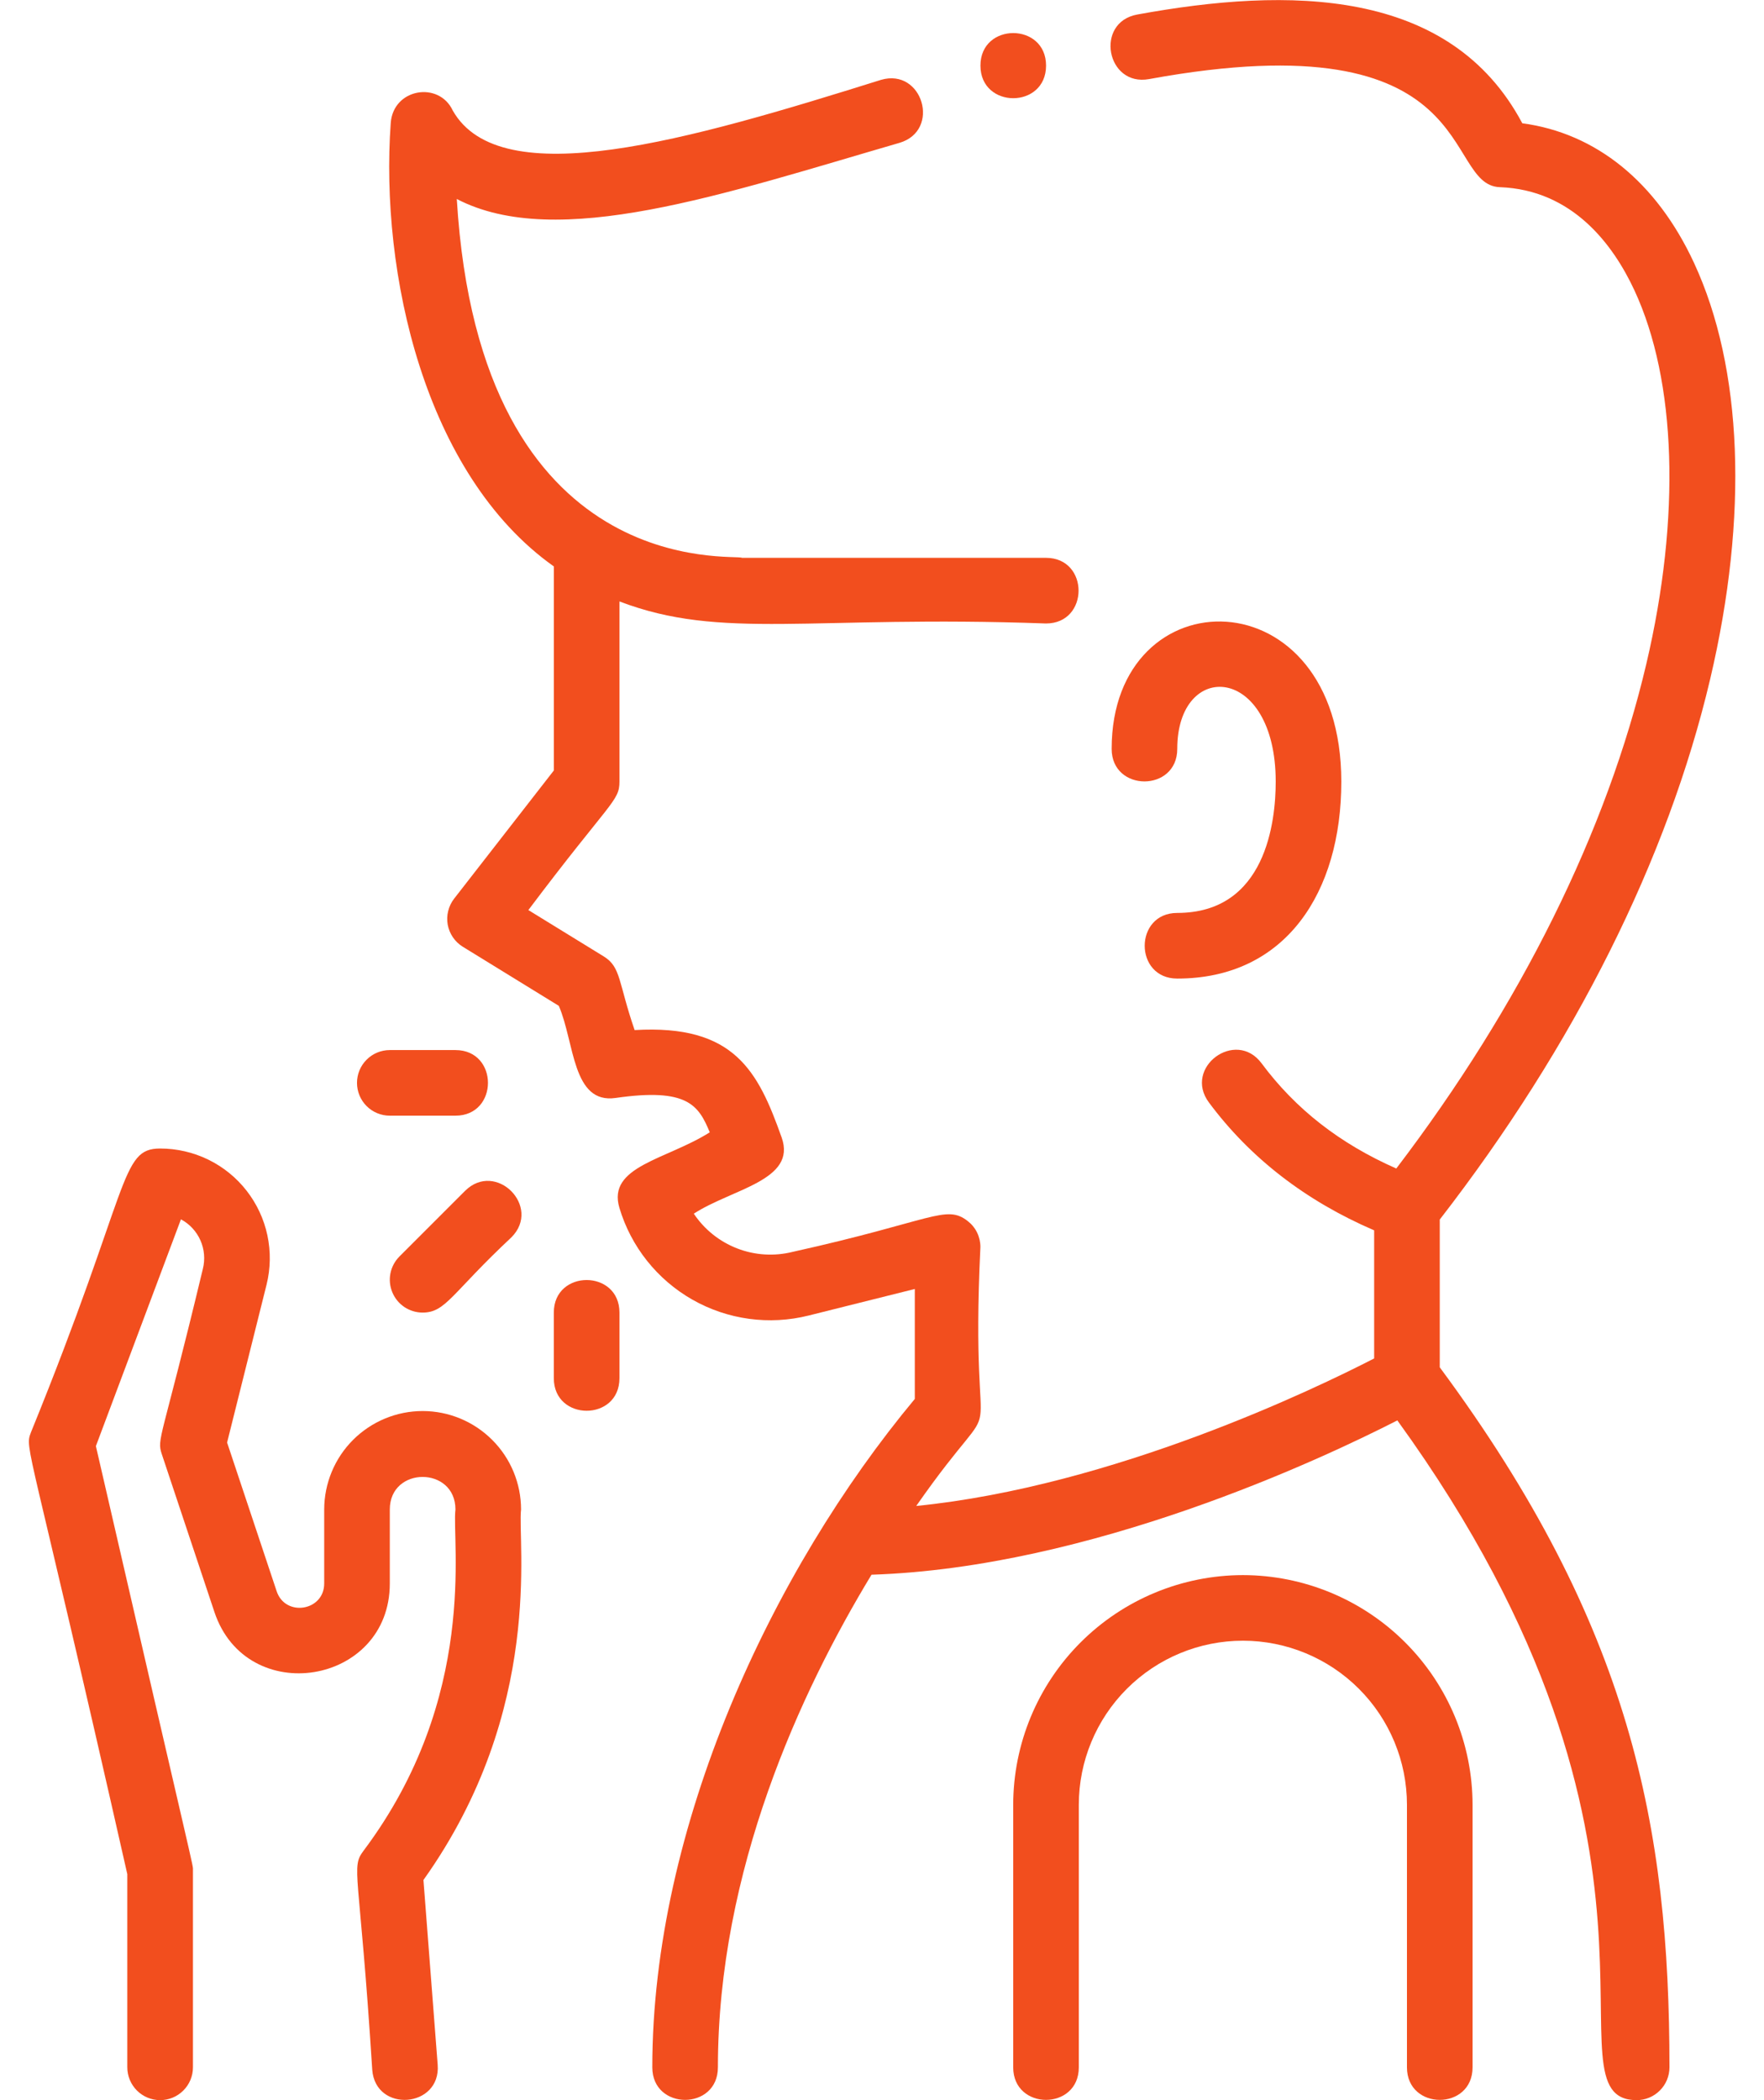 <svg width="42" height="50" viewBox="0 0 42 50" fill="none" xmlns="http://www.w3.org/2000/svg">
<path d="M28.03 21.735C26.997 21.735 26.996 23.298 28.03 23.298C30.613 23.298 31.936 21.243 31.936 18.61C31.936 13.658 26.468 13.669 26.468 17.829C26.468 18.862 28.03 18.863 28.03 17.829C28.03 15.69 30.374 15.811 30.374 18.61C30.374 19.55 30.145 21.735 28.03 21.735Z" fill="#F24E1E"/>
<path d="M29.593 37.5C28.143 37.502 26.753 38.078 25.727 39.104C24.702 40.129 24.125 41.519 24.124 42.969V49.219C24.124 50.252 25.686 50.253 25.686 49.219V42.969C25.686 41.933 26.098 40.939 26.83 40.207C27.563 39.474 28.556 39.062 29.593 39.062C30.628 39.062 31.622 39.474 32.355 40.207C33.087 40.939 33.499 41.933 33.499 42.969V49.219C33.499 50.252 35.061 50.253 35.061 49.219V42.969C35.06 41.519 34.483 40.129 33.458 39.104C32.432 38.078 31.042 37.502 29.593 37.5V37.5Z" fill="#F24E1E"/>
<path d="M9.281 26.562H10.843C11.876 26.562 11.877 25 10.843 25H9.281C9.074 25 8.875 25.082 8.729 25.229C8.582 25.375 8.5 25.574 8.5 25.781C8.5 25.988 8.582 26.187 8.729 26.334C8.875 26.48 9.074 26.562 9.281 26.562Z" fill="#F24E1E"/>
<path d="M13.186 31.25V32.812C13.186 33.845 14.749 33.847 14.749 32.812V31.25C14.749 30.217 13.186 30.216 13.186 31.25Z" fill="#F24E1E"/>
<path d="M9.509 29.916C9.4 30.026 9.326 30.165 9.296 30.316C9.266 30.468 9.282 30.625 9.341 30.767C9.4 30.91 9.5 31.032 9.628 31.118C9.756 31.203 9.907 31.25 10.061 31.25C10.616 31.25 10.746 30.797 12.176 29.459C12.907 28.728 11.803 27.623 11.071 28.354L9.509 29.916Z" fill="#F24E1E"/>
<path d="M10.063 33.594C9.441 33.594 8.846 33.842 8.406 34.281C7.967 34.72 7.72 35.316 7.719 35.938V37.7C7.719 38.356 6.794 38.505 6.587 37.884L5.407 34.344L6.346 30.588C6.442 30.203 6.449 29.801 6.367 29.413C6.285 29.025 6.115 28.661 5.871 28.348C5.627 28.035 5.314 27.782 4.958 27.608C4.601 27.434 4.209 27.344 3.813 27.344C2.848 27.344 3.123 28.239 0.737 34.101C0.581 34.517 0.671 34.188 3.031 44.62V49.219C3.031 49.426 3.114 49.625 3.26 49.771C3.407 49.918 3.605 50 3.813 50C4.02 50 4.219 49.918 4.365 49.771C4.512 49.625 4.594 49.426 4.594 49.219V44.531C4.594 44.363 4.71 44.978 2.283 34.429L4.308 29.03C4.514 29.14 4.677 29.316 4.772 29.53C4.866 29.743 4.887 29.983 4.83 30.209C3.844 34.324 3.727 34.242 3.853 34.622L5.105 38.378C5.87 40.675 9.281 40.122 9.281 37.7V35.938C9.281 34.904 10.844 34.905 10.844 35.938C10.75 36.69 11.406 40.397 8.656 44.062C8.346 44.477 8.56 44.494 8.863 49.279C8.942 50.31 10.5 50.189 10.421 49.159L10.082 44.759C12.979 40.693 12.314 36.69 12.406 35.938C12.406 35.316 12.159 34.72 11.719 34.281C11.28 33.842 10.684 33.594 10.063 33.594V33.594Z" fill="#F24E1E"/>
<path d="M40.719 16.165C41.633 12.28 41.495 8.762 40.333 6.257C39.44 4.333 38 3.169 36.245 2.935C34.524 -0.303 30.678 -0.313 27.077 0.346C26.059 0.532 26.343 2.069 27.359 1.883C35.343 0.421 34.32 4.405 35.707 4.456C37.445 4.519 38.411 5.828 38.916 6.915C39.917 9.072 40.02 12.313 39.198 15.807C38.261 19.789 36.207 23.931 33.245 27.82C31.899 27.227 30.846 26.404 30.038 25.316C29.422 24.486 28.167 25.416 28.783 26.247C29.764 27.568 31.087 28.59 32.718 29.292V32.342C31.321 33.061 26.508 35.385 21.815 35.854C24.119 32.555 23.066 35.448 23.343 29.688C23.343 29.569 23.316 29.452 23.264 29.345C23.212 29.238 23.136 29.145 23.042 29.072C22.52 28.664 22.212 29.065 18.875 29.804C18.436 29.914 17.974 29.886 17.553 29.723C17.131 29.56 16.77 29.271 16.519 28.895C17.434 28.302 18.974 28.102 18.611 27.082C18.048 25.497 17.485 24.384 15.11 24.524C14.719 23.389 14.789 23.026 14.377 22.772L12.58 21.667C14.535 19.069 14.749 19.079 14.749 18.61V14.319C17.189 15.251 19.3 14.64 24.905 14.844C25.938 14.844 25.939 13.281 24.905 13.281H17.666C17.519 13.178 11.429 13.924 10.876 4.738C13.262 5.979 17.221 4.62 21.416 3.401C22.409 3.109 21.968 1.611 20.977 1.901C16.405 3.334 11.92 4.638 10.78 2.632C10.452 1.927 9.362 2.102 9.303 2.93C9.048 6.481 10.098 11.295 13.187 13.486V18.343L10.812 21.396C10.745 21.483 10.697 21.582 10.671 21.689C10.644 21.796 10.641 21.907 10.66 22.015C10.68 22.123 10.722 22.225 10.784 22.316C10.846 22.407 10.926 22.483 11.02 22.541L13.305 23.947C13.683 24.822 13.622 26.29 14.659 26.14C16.373 25.893 16.633 26.317 16.899 26.958C15.875 27.608 14.45 27.764 14.748 28.757C15.024 29.682 15.647 30.465 16.487 30.943C17.326 31.42 18.317 31.555 19.254 31.32L21.781 30.688V33.306C18.375 37.395 15.531 43.496 15.531 49.219C15.531 50.252 17.093 50.253 17.093 49.219C17.093 44.531 19.059 40.281 20.75 37.491C25.97 37.322 31.459 34.743 33.27 33.817C40.688 44.053 36.673 50 38.968 50C39.175 50 39.374 49.918 39.52 49.771C39.667 49.625 39.749 49.426 39.749 49.219C39.749 43.496 38.829 38.698 34.28 32.553V29.035C37.486 24.896 39.71 20.451 40.719 16.165V16.165Z" fill="#F24E1E"/>
<path d="M24.906 1.562C24.906 0.53 23.344 0.528 23.344 1.562C23.344 2.597 24.906 2.597 24.906 1.562Z" fill="#F24E1E"/>
</svg>
